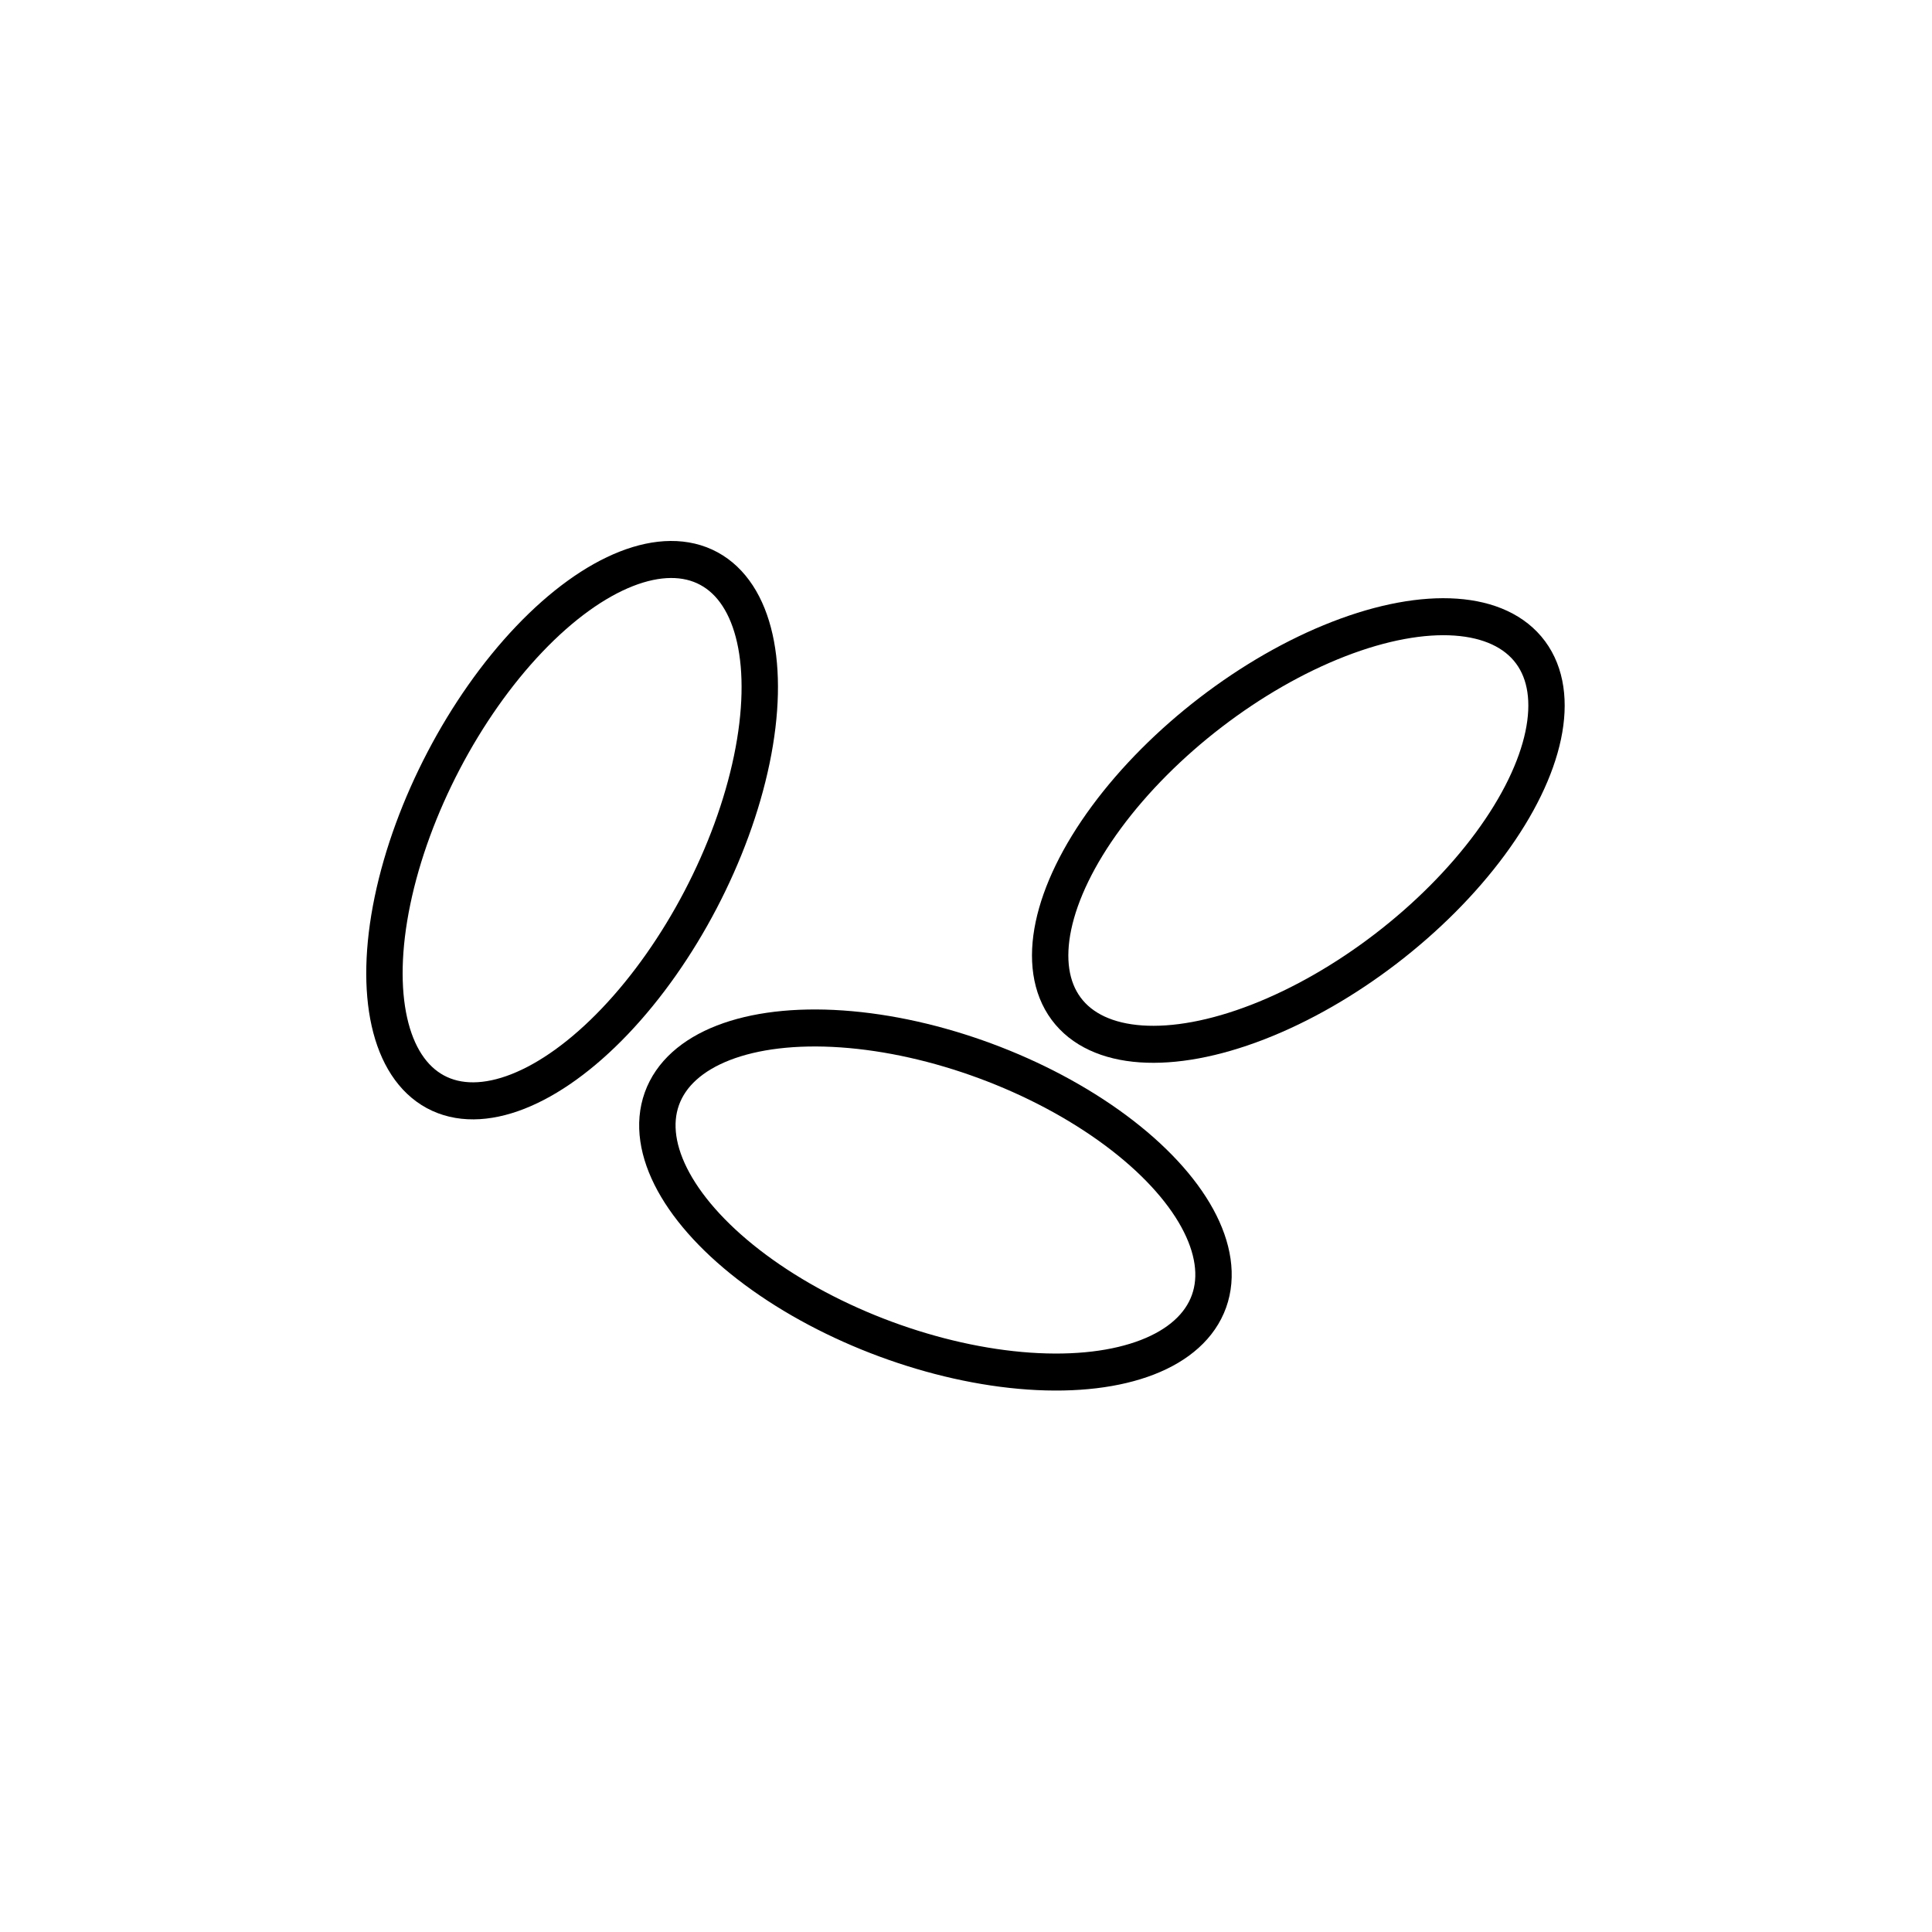 <svg xmlns="http://www.w3.org/2000/svg" viewBox="0 0 40 40">
  <ellipse stroke="black" fill="none" transform="matrix(0.708, 0.262, -0.258, 0.72, 8.544, 2.839)" ry="4" rx="8" cy="22.074" cx="23.331"/>
  <ellipse stroke="black" fill="none" transform="matrix(0.601, -0.461, 0.453, 0.612, -1.053, 23.078)" ry="4" rx="8" cy="16.2" cx="34.268"/>
  <ellipse stroke="black" fill="none" transform="matrix(0.354, -0.677, 0.665, 0.36, -4.783, 19.792)" ry="4" rx="8" cy="17.892" cx="13.361"/>
</svg>
